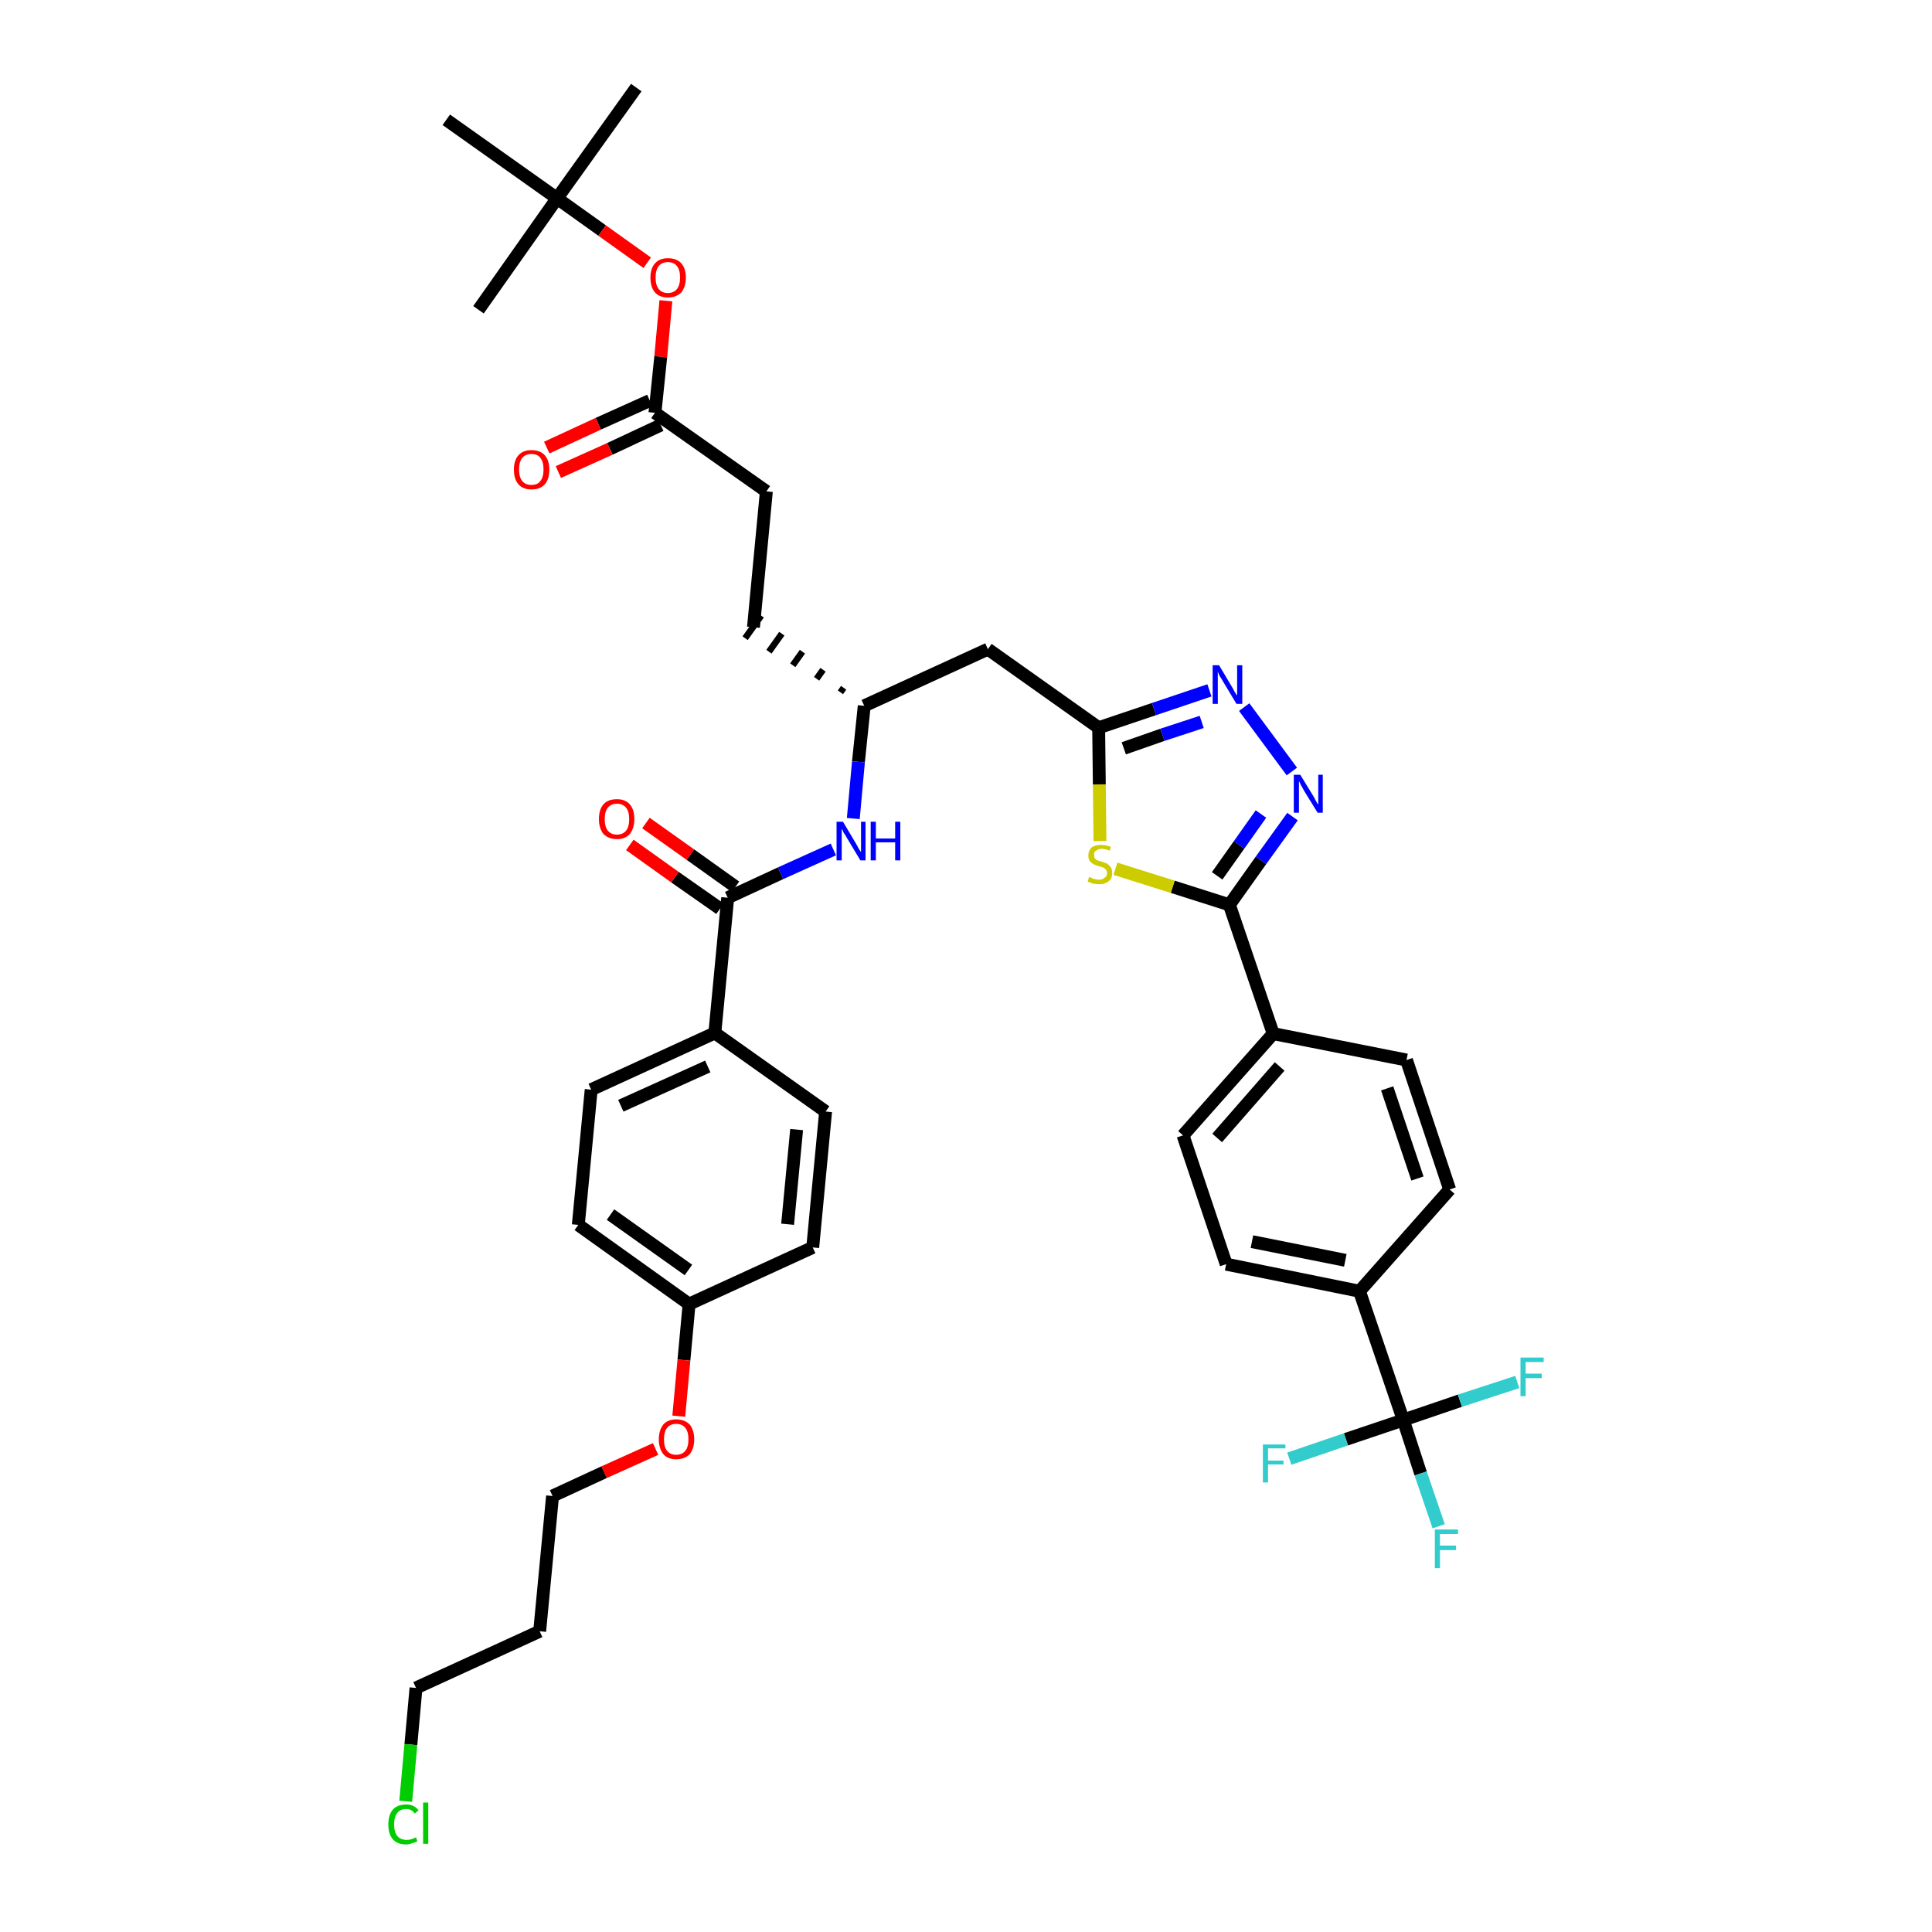 <?xml version='1.0' encoding='iso-8859-1'?>
<svg version='1.1' baseProfile='full'
              xmlns='http://www.w3.org/2000/svg'
                      xmlns:rdkit='http://www.rdkit.org/xml'
                      xmlns:xlink='http://www.w3.org/1999/xlink'
                  xml:space='preserve'
width='300px' height='300px' viewBox='0 0 300 300'>
<!-- END OF HEADER -->
<path class='bond-0 atom-0 atom-1' d='M 98.8,13.6 L 86.5,30.8' style='fill:none;fill-rule:evenodd;stroke:#000000;stroke-width:2.0px;stroke-linecap:butt;stroke-linejoin:miter;stroke-opacity:1' />
<path class='bond-1 atom-1 atom-2' d='M 86.5,30.8 L 74.3,48.1' style='fill:none;fill-rule:evenodd;stroke:#000000;stroke-width:2.0px;stroke-linecap:butt;stroke-linejoin:miter;stroke-opacity:1' />
<path class='bond-2 atom-1 atom-3' d='M 86.5,30.8 L 69.3,18.6' style='fill:none;fill-rule:evenodd;stroke:#000000;stroke-width:2.0px;stroke-linecap:butt;stroke-linejoin:miter;stroke-opacity:1' />
<path class='bond-3 atom-1 atom-4' d='M 86.5,30.8 L 93.5,35.8' style='fill:none;fill-rule:evenodd;stroke:#000000;stroke-width:2.0px;stroke-linecap:butt;stroke-linejoin:miter;stroke-opacity:1' />
<path class='bond-3 atom-1 atom-4' d='M 93.5,35.8 L 100.5,40.8' style='fill:none;fill-rule:evenodd;stroke:#FF0000;stroke-width:2.0px;stroke-linecap:butt;stroke-linejoin:miter;stroke-opacity:1' />
<path class='bond-4 atom-4 atom-5' d='M 103.4,46.7 L 102.6,55.4' style='fill:none;fill-rule:evenodd;stroke:#FF0000;stroke-width:2.0px;stroke-linecap:butt;stroke-linejoin:miter;stroke-opacity:1' />
<path class='bond-4 atom-4 atom-5' d='M 102.6,55.4 L 101.7,64.1' style='fill:none;fill-rule:evenodd;stroke:#000000;stroke-width:2.0px;stroke-linecap:butt;stroke-linejoin:miter;stroke-opacity:1' />
<path class='bond-5 atom-5 atom-6' d='M 100.9,62.2 L 92.9,65.8' style='fill:none;fill-rule:evenodd;stroke:#000000;stroke-width:2.0px;stroke-linecap:butt;stroke-linejoin:miter;stroke-opacity:1' />
<path class='bond-5 atom-5 atom-6' d='M 92.9,65.8 L 84.9,69.5' style='fill:none;fill-rule:evenodd;stroke:#FF0000;stroke-width:2.0px;stroke-linecap:butt;stroke-linejoin:miter;stroke-opacity:1' />
<path class='bond-5 atom-5 atom-6' d='M 102.6,66.0 L 94.7,69.7' style='fill:none;fill-rule:evenodd;stroke:#000000;stroke-width:2.0px;stroke-linecap:butt;stroke-linejoin:miter;stroke-opacity:1' />
<path class='bond-5 atom-5 atom-6' d='M 94.7,69.7 L 86.7,73.3' style='fill:none;fill-rule:evenodd;stroke:#FF0000;stroke-width:2.0px;stroke-linecap:butt;stroke-linejoin:miter;stroke-opacity:1' />
<path class='bond-6 atom-5 atom-7' d='M 101.7,64.1 L 119.0,76.3' style='fill:none;fill-rule:evenodd;stroke:#000000;stroke-width:2.0px;stroke-linecap:butt;stroke-linejoin:miter;stroke-opacity:1' />
<path class='bond-7 atom-7 atom-8' d='M 119.0,76.3 L 117.0,97.4' style='fill:none;fill-rule:evenodd;stroke:#000000;stroke-width:2.0px;stroke-linecap:butt;stroke-linejoin:miter;stroke-opacity:1' />
<path class='bond-8 atom-9 atom-8' d='M 131.0,106.8 L 130.5,107.5' style='fill:none;fill-rule:evenodd;stroke:#000000;stroke-width:1.0px;stroke-linecap:butt;stroke-linejoin:miter;stroke-opacity:1' />
<path class='bond-8 atom-9 atom-8' d='M 127.8,104.0 L 126.8,105.4' style='fill:none;fill-rule:evenodd;stroke:#000000;stroke-width:1.0px;stroke-linecap:butt;stroke-linejoin:miter;stroke-opacity:1' />
<path class='bond-8 atom-9 atom-8' d='M 124.6,101.2 L 123.1,103.3' style='fill:none;fill-rule:evenodd;stroke:#000000;stroke-width:1.0px;stroke-linecap:butt;stroke-linejoin:miter;stroke-opacity:1' />
<path class='bond-8 atom-9 atom-8' d='M 121.4,98.4 L 119.4,101.2' style='fill:none;fill-rule:evenodd;stroke:#000000;stroke-width:1.0px;stroke-linecap:butt;stroke-linejoin:miter;stroke-opacity:1' />
<path class='bond-8 atom-9 atom-8' d='M 118.2,95.6 L 115.7,99.1' style='fill:none;fill-rule:evenodd;stroke:#000000;stroke-width:1.0px;stroke-linecap:butt;stroke-linejoin:miter;stroke-opacity:1' />
<path class='bond-9 atom-9 atom-10' d='M 134.2,109.6 L 153.4,100.8' style='fill:none;fill-rule:evenodd;stroke:#000000;stroke-width:2.0px;stroke-linecap:butt;stroke-linejoin:miter;stroke-opacity:1' />
<path class='bond-25 atom-9 atom-26' d='M 134.2,109.6 L 133.3,118.3' style='fill:none;fill-rule:evenodd;stroke:#000000;stroke-width:2.0px;stroke-linecap:butt;stroke-linejoin:miter;stroke-opacity:1' />
<path class='bond-25 atom-9 atom-26' d='M 133.3,118.3 L 132.5,127.1' style='fill:none;fill-rule:evenodd;stroke:#0000FF;stroke-width:2.0px;stroke-linecap:butt;stroke-linejoin:miter;stroke-opacity:1' />
<path class='bond-10 atom-10 atom-11' d='M 153.4,100.8 L 170.6,113.0' style='fill:none;fill-rule:evenodd;stroke:#000000;stroke-width:2.0px;stroke-linecap:butt;stroke-linejoin:miter;stroke-opacity:1' />
<path class='bond-11 atom-11 atom-12' d='M 170.6,113.0 L 179.2,110.1' style='fill:none;fill-rule:evenodd;stroke:#000000;stroke-width:2.0px;stroke-linecap:butt;stroke-linejoin:miter;stroke-opacity:1' />
<path class='bond-11 atom-11 atom-12' d='M 179.2,110.1 L 187.8,107.2' style='fill:none;fill-rule:evenodd;stroke:#0000FF;stroke-width:2.0px;stroke-linecap:butt;stroke-linejoin:miter;stroke-opacity:1' />
<path class='bond-11 atom-11 atom-12' d='M 174.5,116.2 L 180.5,114.1' style='fill:none;fill-rule:evenodd;stroke:#000000;stroke-width:2.0px;stroke-linecap:butt;stroke-linejoin:miter;stroke-opacity:1' />
<path class='bond-11 atom-11 atom-12' d='M 180.5,114.1 L 186.6,112.1' style='fill:none;fill-rule:evenodd;stroke:#0000FF;stroke-width:2.0px;stroke-linecap:butt;stroke-linejoin:miter;stroke-opacity:1' />
<path class='bond-39 atom-25 atom-11' d='M 170.8,130.6 L 170.7,121.8' style='fill:none;fill-rule:evenodd;stroke:#CCCC00;stroke-width:2.0px;stroke-linecap:butt;stroke-linejoin:miter;stroke-opacity:1' />
<path class='bond-39 atom-25 atom-11' d='M 170.7,121.8 L 170.6,113.0' style='fill:none;fill-rule:evenodd;stroke:#000000;stroke-width:2.0px;stroke-linecap:butt;stroke-linejoin:miter;stroke-opacity:1' />
<path class='bond-12 atom-12 atom-13' d='M 193.2,109.8 L 200.6,119.8' style='fill:none;fill-rule:evenodd;stroke:#0000FF;stroke-width:2.0px;stroke-linecap:butt;stroke-linejoin:miter;stroke-opacity:1' />
<path class='bond-13 atom-13 atom-14' d='M 200.7,126.8 L 195.8,133.6' style='fill:none;fill-rule:evenodd;stroke:#0000FF;stroke-width:2.0px;stroke-linecap:butt;stroke-linejoin:miter;stroke-opacity:1' />
<path class='bond-13 atom-13 atom-14' d='M 195.8,133.6 L 190.9,140.5' style='fill:none;fill-rule:evenodd;stroke:#000000;stroke-width:2.0px;stroke-linecap:butt;stroke-linejoin:miter;stroke-opacity:1' />
<path class='bond-13 atom-13 atom-14' d='M 195.8,126.4 L 192.4,131.2' style='fill:none;fill-rule:evenodd;stroke:#0000FF;stroke-width:2.0px;stroke-linecap:butt;stroke-linejoin:miter;stroke-opacity:1' />
<path class='bond-13 atom-13 atom-14' d='M 192.4,131.2 L 189.0,136.0' style='fill:none;fill-rule:evenodd;stroke:#000000;stroke-width:2.0px;stroke-linecap:butt;stroke-linejoin:miter;stroke-opacity:1' />
<path class='bond-14 atom-14 atom-15' d='M 190.9,140.5 L 197.7,160.5' style='fill:none;fill-rule:evenodd;stroke:#000000;stroke-width:2.0px;stroke-linecap:butt;stroke-linejoin:miter;stroke-opacity:1' />
<path class='bond-24 atom-14 atom-25' d='M 190.9,140.5 L 182.1,137.7' style='fill:none;fill-rule:evenodd;stroke:#000000;stroke-width:2.0px;stroke-linecap:butt;stroke-linejoin:miter;stroke-opacity:1' />
<path class='bond-24 atom-14 atom-25' d='M 182.1,137.7 L 173.2,134.9' style='fill:none;fill-rule:evenodd;stroke:#CCCC00;stroke-width:2.0px;stroke-linecap:butt;stroke-linejoin:miter;stroke-opacity:1' />
<path class='bond-15 atom-15 atom-16' d='M 197.7,160.5 L 183.7,176.3' style='fill:none;fill-rule:evenodd;stroke:#000000;stroke-width:2.0px;stroke-linecap:butt;stroke-linejoin:miter;stroke-opacity:1' />
<path class='bond-15 atom-15 atom-16' d='M 198.7,165.6 L 189.0,176.7' style='fill:none;fill-rule:evenodd;stroke:#000000;stroke-width:2.0px;stroke-linecap:butt;stroke-linejoin:miter;stroke-opacity:1' />
<path class='bond-41 atom-24 atom-15' d='M 218.4,164.6 L 197.7,160.5' style='fill:none;fill-rule:evenodd;stroke:#000000;stroke-width:2.0px;stroke-linecap:butt;stroke-linejoin:miter;stroke-opacity:1' />
<path class='bond-16 atom-16 atom-17' d='M 183.7,176.3 L 190.4,196.3' style='fill:none;fill-rule:evenodd;stroke:#000000;stroke-width:2.0px;stroke-linecap:butt;stroke-linejoin:miter;stroke-opacity:1' />
<path class='bond-17 atom-17 atom-18' d='M 190.4,196.3 L 211.1,200.5' style='fill:none;fill-rule:evenodd;stroke:#000000;stroke-width:2.0px;stroke-linecap:butt;stroke-linejoin:miter;stroke-opacity:1' />
<path class='bond-17 atom-17 atom-18' d='M 194.4,192.8 L 208.9,195.7' style='fill:none;fill-rule:evenodd;stroke:#000000;stroke-width:2.0px;stroke-linecap:butt;stroke-linejoin:miter;stroke-opacity:1' />
<path class='bond-18 atom-18 atom-19' d='M 211.1,200.5 L 217.9,220.5' style='fill:none;fill-rule:evenodd;stroke:#000000;stroke-width:2.0px;stroke-linecap:butt;stroke-linejoin:miter;stroke-opacity:1' />
<path class='bond-22 atom-18 atom-23' d='M 211.1,200.5 L 225.1,184.7' style='fill:none;fill-rule:evenodd;stroke:#000000;stroke-width:2.0px;stroke-linecap:butt;stroke-linejoin:miter;stroke-opacity:1' />
<path class='bond-19 atom-19 atom-20' d='M 217.9,220.5 L 220.6,228.8' style='fill:none;fill-rule:evenodd;stroke:#000000;stroke-width:2.0px;stroke-linecap:butt;stroke-linejoin:miter;stroke-opacity:1' />
<path class='bond-19 atom-19 atom-20' d='M 220.6,228.8 L 223.4,237.0' style='fill:none;fill-rule:evenodd;stroke:#33CCCC;stroke-width:2.0px;stroke-linecap:butt;stroke-linejoin:miter;stroke-opacity:1' />
<path class='bond-20 atom-19 atom-21' d='M 217.9,220.5 L 209.0,223.5' style='fill:none;fill-rule:evenodd;stroke:#000000;stroke-width:2.0px;stroke-linecap:butt;stroke-linejoin:miter;stroke-opacity:1' />
<path class='bond-20 atom-19 atom-21' d='M 209.0,223.5 L 200.2,226.5' style='fill:none;fill-rule:evenodd;stroke:#33CCCC;stroke-width:2.0px;stroke-linecap:butt;stroke-linejoin:miter;stroke-opacity:1' />
<path class='bond-21 atom-19 atom-22' d='M 217.9,220.5 L 226.7,217.5' style='fill:none;fill-rule:evenodd;stroke:#000000;stroke-width:2.0px;stroke-linecap:butt;stroke-linejoin:miter;stroke-opacity:1' />
<path class='bond-21 atom-19 atom-22' d='M 226.7,217.5 L 235.6,214.6' style='fill:none;fill-rule:evenodd;stroke:#33CCCC;stroke-width:2.0px;stroke-linecap:butt;stroke-linejoin:miter;stroke-opacity:1' />
<path class='bond-23 atom-23 atom-24' d='M 225.1,184.7 L 218.4,164.6' style='fill:none;fill-rule:evenodd;stroke:#000000;stroke-width:2.0px;stroke-linecap:butt;stroke-linejoin:miter;stroke-opacity:1' />
<path class='bond-23 atom-23 atom-24' d='M 220.1,183.0 L 215.4,169.0' style='fill:none;fill-rule:evenodd;stroke:#000000;stroke-width:2.0px;stroke-linecap:butt;stroke-linejoin:miter;stroke-opacity:1' />
<path class='bond-26 atom-26 atom-27' d='M 129.4,131.9 L 121.2,135.6' style='fill:none;fill-rule:evenodd;stroke:#0000FF;stroke-width:2.0px;stroke-linecap:butt;stroke-linejoin:miter;stroke-opacity:1' />
<path class='bond-26 atom-26 atom-27' d='M 121.2,135.6 L 113.0,139.4' style='fill:none;fill-rule:evenodd;stroke:#000000;stroke-width:2.0px;stroke-linecap:butt;stroke-linejoin:miter;stroke-opacity:1' />
<path class='bond-27 atom-27 atom-28' d='M 114.2,137.7 L 107.2,132.7' style='fill:none;fill-rule:evenodd;stroke:#000000;stroke-width:2.0px;stroke-linecap:butt;stroke-linejoin:miter;stroke-opacity:1' />
<path class='bond-27 atom-27 atom-28' d='M 107.2,132.7 L 100.3,127.8' style='fill:none;fill-rule:evenodd;stroke:#FF0000;stroke-width:2.0px;stroke-linecap:butt;stroke-linejoin:miter;stroke-opacity:1' />
<path class='bond-27 atom-27 atom-28' d='M 111.8,141.1 L 104.8,136.2' style='fill:none;fill-rule:evenodd;stroke:#000000;stroke-width:2.0px;stroke-linecap:butt;stroke-linejoin:miter;stroke-opacity:1' />
<path class='bond-27 atom-27 atom-28' d='M 104.8,136.2 L 97.8,131.2' style='fill:none;fill-rule:evenodd;stroke:#FF0000;stroke-width:2.0px;stroke-linecap:butt;stroke-linejoin:miter;stroke-opacity:1' />
<path class='bond-28 atom-27 atom-29' d='M 113.0,139.4 L 111.0,160.4' style='fill:none;fill-rule:evenodd;stroke:#000000;stroke-width:2.0px;stroke-linecap:butt;stroke-linejoin:miter;stroke-opacity:1' />
<path class='bond-29 atom-29 atom-30' d='M 111.0,160.4 L 91.8,169.2' style='fill:none;fill-rule:evenodd;stroke:#000000;stroke-width:2.0px;stroke-linecap:butt;stroke-linejoin:miter;stroke-opacity:1' />
<path class='bond-29 atom-29 atom-30' d='M 109.9,165.6 L 96.4,171.7' style='fill:none;fill-rule:evenodd;stroke:#000000;stroke-width:2.0px;stroke-linecap:butt;stroke-linejoin:miter;stroke-opacity:1' />
<path class='bond-40 atom-39 atom-29' d='M 128.2,172.6 L 111.0,160.4' style='fill:none;fill-rule:evenodd;stroke:#000000;stroke-width:2.0px;stroke-linecap:butt;stroke-linejoin:miter;stroke-opacity:1' />
<path class='bond-30 atom-30 atom-31' d='M 91.8,169.2 L 89.8,190.2' style='fill:none;fill-rule:evenodd;stroke:#000000;stroke-width:2.0px;stroke-linecap:butt;stroke-linejoin:miter;stroke-opacity:1' />
<path class='bond-31 atom-31 atom-32' d='M 89.8,190.2 L 107.0,202.5' style='fill:none;fill-rule:evenodd;stroke:#000000;stroke-width:2.0px;stroke-linecap:butt;stroke-linejoin:miter;stroke-opacity:1' />
<path class='bond-31 atom-31 atom-32' d='M 94.8,188.6 L 106.9,197.2' style='fill:none;fill-rule:evenodd;stroke:#000000;stroke-width:2.0px;stroke-linecap:butt;stroke-linejoin:miter;stroke-opacity:1' />
<path class='bond-32 atom-32 atom-33' d='M 107.0,202.5 L 106.2,211.2' style='fill:none;fill-rule:evenodd;stroke:#000000;stroke-width:2.0px;stroke-linecap:butt;stroke-linejoin:miter;stroke-opacity:1' />
<path class='bond-32 atom-32 atom-33' d='M 106.2,211.2 L 105.4,219.9' style='fill:none;fill-rule:evenodd;stroke:#FF0000;stroke-width:2.0px;stroke-linecap:butt;stroke-linejoin:miter;stroke-opacity:1' />
<path class='bond-37 atom-32 atom-38' d='M 107.0,202.5 L 126.2,193.7' style='fill:none;fill-rule:evenodd;stroke:#000000;stroke-width:2.0px;stroke-linecap:butt;stroke-linejoin:miter;stroke-opacity:1' />
<path class='bond-33 atom-33 atom-34' d='M 101.8,225.0 L 93.8,228.6' style='fill:none;fill-rule:evenodd;stroke:#FF0000;stroke-width:2.0px;stroke-linecap:butt;stroke-linejoin:miter;stroke-opacity:1' />
<path class='bond-33 atom-33 atom-34' d='M 93.8,228.6 L 85.8,232.3' style='fill:none;fill-rule:evenodd;stroke:#000000;stroke-width:2.0px;stroke-linecap:butt;stroke-linejoin:miter;stroke-opacity:1' />
<path class='bond-34 atom-34 atom-35' d='M 85.8,232.3 L 83.8,253.3' style='fill:none;fill-rule:evenodd;stroke:#000000;stroke-width:2.0px;stroke-linecap:butt;stroke-linejoin:miter;stroke-opacity:1' />
<path class='bond-35 atom-35 atom-36' d='M 83.8,253.3 L 64.6,262.1' style='fill:none;fill-rule:evenodd;stroke:#000000;stroke-width:2.0px;stroke-linecap:butt;stroke-linejoin:miter;stroke-opacity:1' />
<path class='bond-36 atom-36 atom-37' d='M 64.6,262.1 L 63.8,270.9' style='fill:none;fill-rule:evenodd;stroke:#000000;stroke-width:2.0px;stroke-linecap:butt;stroke-linejoin:miter;stroke-opacity:1' />
<path class='bond-36 atom-36 atom-37' d='M 63.8,270.9 L 63.0,279.7' style='fill:none;fill-rule:evenodd;stroke:#00CC00;stroke-width:2.0px;stroke-linecap:butt;stroke-linejoin:miter;stroke-opacity:1' />
<path class='bond-38 atom-38 atom-39' d='M 126.2,193.7 L 128.2,172.6' style='fill:none;fill-rule:evenodd;stroke:#000000;stroke-width:2.0px;stroke-linecap:butt;stroke-linejoin:miter;stroke-opacity:1' />
<path class='bond-38 atom-38 atom-39' d='M 122.3,190.1 L 123.7,175.4' style='fill:none;fill-rule:evenodd;stroke:#000000;stroke-width:2.0px;stroke-linecap:butt;stroke-linejoin:miter;stroke-opacity:1' />
<path  class='atom-4' d='M 101.0 43.1
Q 101.0 41.7, 101.7 40.9
Q 102.4 40.1, 103.7 40.1
Q 105.1 40.1, 105.8 40.9
Q 106.5 41.7, 106.5 43.1
Q 106.5 44.5, 105.8 45.4
Q 105.0 46.2, 103.7 46.2
Q 102.4 46.2, 101.7 45.4
Q 101.0 44.6, 101.0 43.1
M 103.7 45.5
Q 104.6 45.5, 105.1 44.9
Q 105.6 44.3, 105.6 43.1
Q 105.6 41.9, 105.1 41.3
Q 104.6 40.7, 103.7 40.7
Q 102.8 40.7, 102.3 41.3
Q 101.8 41.9, 101.8 43.1
Q 101.8 44.3, 102.3 44.9
Q 102.8 45.5, 103.7 45.5
' fill='#FF0000'/>
<path  class='atom-6' d='M 79.8 72.9
Q 79.8 71.5, 80.5 70.7
Q 81.2 69.9, 82.5 69.9
Q 83.9 69.9, 84.6 70.7
Q 85.3 71.5, 85.3 72.9
Q 85.3 74.4, 84.6 75.2
Q 83.9 76.0, 82.5 76.0
Q 81.2 76.0, 80.5 75.2
Q 79.8 74.4, 79.8 72.9
M 82.5 75.3
Q 83.5 75.3, 83.9 74.7
Q 84.4 74.1, 84.4 72.9
Q 84.4 71.7, 83.9 71.1
Q 83.5 70.5, 82.5 70.5
Q 81.6 70.5, 81.1 71.1
Q 80.6 71.7, 80.6 72.9
Q 80.6 74.1, 81.1 74.7
Q 81.6 75.3, 82.5 75.3
' fill='#FF0000'/>
<path  class='atom-12' d='M 189.3 103.3
L 191.2 106.5
Q 191.4 106.8, 191.7 107.4
Q 192.0 107.9, 192.1 108.0
L 192.1 103.3
L 192.9 103.3
L 192.9 109.3
L 192.0 109.3
L 189.9 105.8
Q 189.7 105.4, 189.4 105.0
Q 189.2 104.5, 189.1 104.3
L 189.1 109.3
L 188.3 109.3
L 188.3 103.3
L 189.3 103.3
' fill='#0000FF'/>
<path  class='atom-13' d='M 201.9 120.3
L 203.8 123.4
Q 204.0 123.7, 204.3 124.3
Q 204.6 124.9, 204.7 124.9
L 204.7 120.3
L 205.4 120.3
L 205.4 126.2
L 204.6 126.2
L 202.5 122.8
Q 202.3 122.4, 202.0 121.9
Q 201.8 121.4, 201.7 121.3
L 201.7 126.2
L 200.9 126.2
L 200.9 120.3
L 201.9 120.3
' fill='#0000FF'/>
<path  class='atom-20' d='M 222.8 237.5
L 226.4 237.5
L 226.4 238.2
L 223.6 238.2
L 223.6 240.0
L 226.1 240.0
L 226.1 240.7
L 223.6 240.7
L 223.6 243.5
L 222.8 243.5
L 222.8 237.5
' fill='#33CCCC'/>
<path  class='atom-21' d='M 196.1 224.3
L 199.6 224.3
L 199.6 224.9
L 196.9 224.9
L 196.9 226.8
L 199.3 226.8
L 199.3 227.4
L 196.9 227.4
L 196.9 230.2
L 196.1 230.2
L 196.1 224.3
' fill='#33CCCC'/>
<path  class='atom-22' d='M 236.1 210.8
L 239.7 210.8
L 239.7 211.5
L 236.9 211.5
L 236.9 213.3
L 239.4 213.3
L 239.4 214.0
L 236.9 214.0
L 236.9 216.8
L 236.1 216.8
L 236.1 210.8
' fill='#33CCCC'/>
<path  class='atom-25' d='M 169.1 136.2
Q 169.2 136.2, 169.5 136.3
Q 169.7 136.5, 170.0 136.5
Q 170.3 136.6, 170.7 136.6
Q 171.2 136.6, 171.5 136.3
Q 171.9 136.1, 171.9 135.6
Q 171.9 135.2, 171.7 135.0
Q 171.5 134.8, 171.3 134.7
Q 171.0 134.6, 170.6 134.5
Q 170.1 134.3, 169.8 134.2
Q 169.5 134.0, 169.2 133.7
Q 169.0 133.4, 169.0 132.8
Q 169.0 132.1, 169.5 131.6
Q 170.0 131.2, 171.0 131.2
Q 171.7 131.2, 172.5 131.5
L 172.3 132.1
Q 171.6 131.8, 171.1 131.8
Q 170.5 131.8, 170.2 132.1
Q 169.8 132.3, 169.9 132.7
Q 169.9 133.1, 170.0 133.3
Q 170.2 133.5, 170.4 133.6
Q 170.7 133.7, 171.1 133.8
Q 171.6 134.0, 171.9 134.1
Q 172.2 134.3, 172.5 134.7
Q 172.7 135.0, 172.7 135.6
Q 172.7 136.4, 172.2 136.8
Q 171.6 137.3, 170.7 137.3
Q 170.2 137.3, 169.7 137.2
Q 169.4 137.1, 168.9 136.9
L 169.1 136.2
' fill='#CCCC00'/>
<path  class='atom-26' d='M 130.9 127.6
L 132.8 130.8
Q 133.0 131.1, 133.3 131.7
Q 133.6 132.2, 133.7 132.3
L 133.7 127.6
L 134.4 127.6
L 134.4 133.6
L 133.6 133.6
L 131.5 130.1
Q 131.3 129.7, 131.0 129.3
Q 130.8 128.8, 130.7 128.7
L 130.7 133.6
L 129.9 133.6
L 129.9 127.6
L 130.9 127.6
' fill='#0000FF'/>
<path  class='atom-26' d='M 135.2 127.6
L 136.0 127.6
L 136.0 130.2
L 139.0 130.2
L 139.0 127.6
L 139.8 127.6
L 139.8 133.6
L 139.0 133.6
L 139.0 130.8
L 136.0 130.8
L 136.0 133.6
L 135.2 133.6
L 135.2 127.6
' fill='#0000FF'/>
<path  class='atom-28' d='M 93.0 127.2
Q 93.0 125.7, 93.7 124.9
Q 94.4 124.1, 95.8 124.1
Q 97.1 124.1, 97.8 124.9
Q 98.5 125.7, 98.5 127.2
Q 98.5 128.6, 97.8 129.5
Q 97.1 130.3, 95.8 130.3
Q 94.5 130.3, 93.7 129.5
Q 93.0 128.6, 93.0 127.2
M 95.8 129.6
Q 96.7 129.6, 97.2 129.0
Q 97.7 128.4, 97.7 127.2
Q 97.7 126.0, 97.2 125.4
Q 96.7 124.8, 95.8 124.8
Q 94.9 124.8, 94.4 125.4
Q 93.9 126.0, 93.9 127.2
Q 93.9 128.4, 94.4 129.0
Q 94.9 129.6, 95.8 129.6
' fill='#FF0000'/>
<path  class='atom-33' d='M 102.3 223.5
Q 102.3 222.1, 103.0 221.2
Q 103.7 220.4, 105.0 220.4
Q 106.3 220.4, 107.1 221.2
Q 107.8 222.1, 107.8 223.5
Q 107.8 224.9, 107.1 225.8
Q 106.3 226.6, 105.0 226.6
Q 103.7 226.6, 103.0 225.8
Q 102.3 224.9, 102.3 223.5
M 105.0 225.9
Q 105.9 225.9, 106.4 225.3
Q 106.9 224.7, 106.9 223.5
Q 106.9 222.3, 106.4 221.7
Q 105.9 221.1, 105.0 221.1
Q 104.1 221.1, 103.6 221.7
Q 103.1 222.3, 103.1 223.5
Q 103.1 224.7, 103.6 225.3
Q 104.1 225.9, 105.0 225.9
' fill='#FF0000'/>
<path  class='atom-37' d='M 60.3 283.3
Q 60.3 281.8, 61.0 281.0
Q 61.7 280.2, 63.1 280.2
Q 64.3 280.2, 65.0 281.1
L 64.4 281.6
Q 63.9 280.9, 63.1 280.9
Q 62.2 280.9, 61.7 281.5
Q 61.2 282.1, 61.2 283.3
Q 61.2 284.5, 61.7 285.1
Q 62.2 285.7, 63.2 285.7
Q 63.8 285.7, 64.6 285.3
L 64.8 285.9
Q 64.5 286.1, 64.0 286.2
Q 63.6 286.4, 63.0 286.4
Q 61.7 286.4, 61.0 285.6
Q 60.3 284.8, 60.3 283.3
' fill='#00CC00'/>
<path  class='atom-37' d='M 65.7 279.9
L 66.5 279.9
L 66.5 286.3
L 65.7 286.3
L 65.7 279.9
' fill='#00CC00'/>
</svg>
